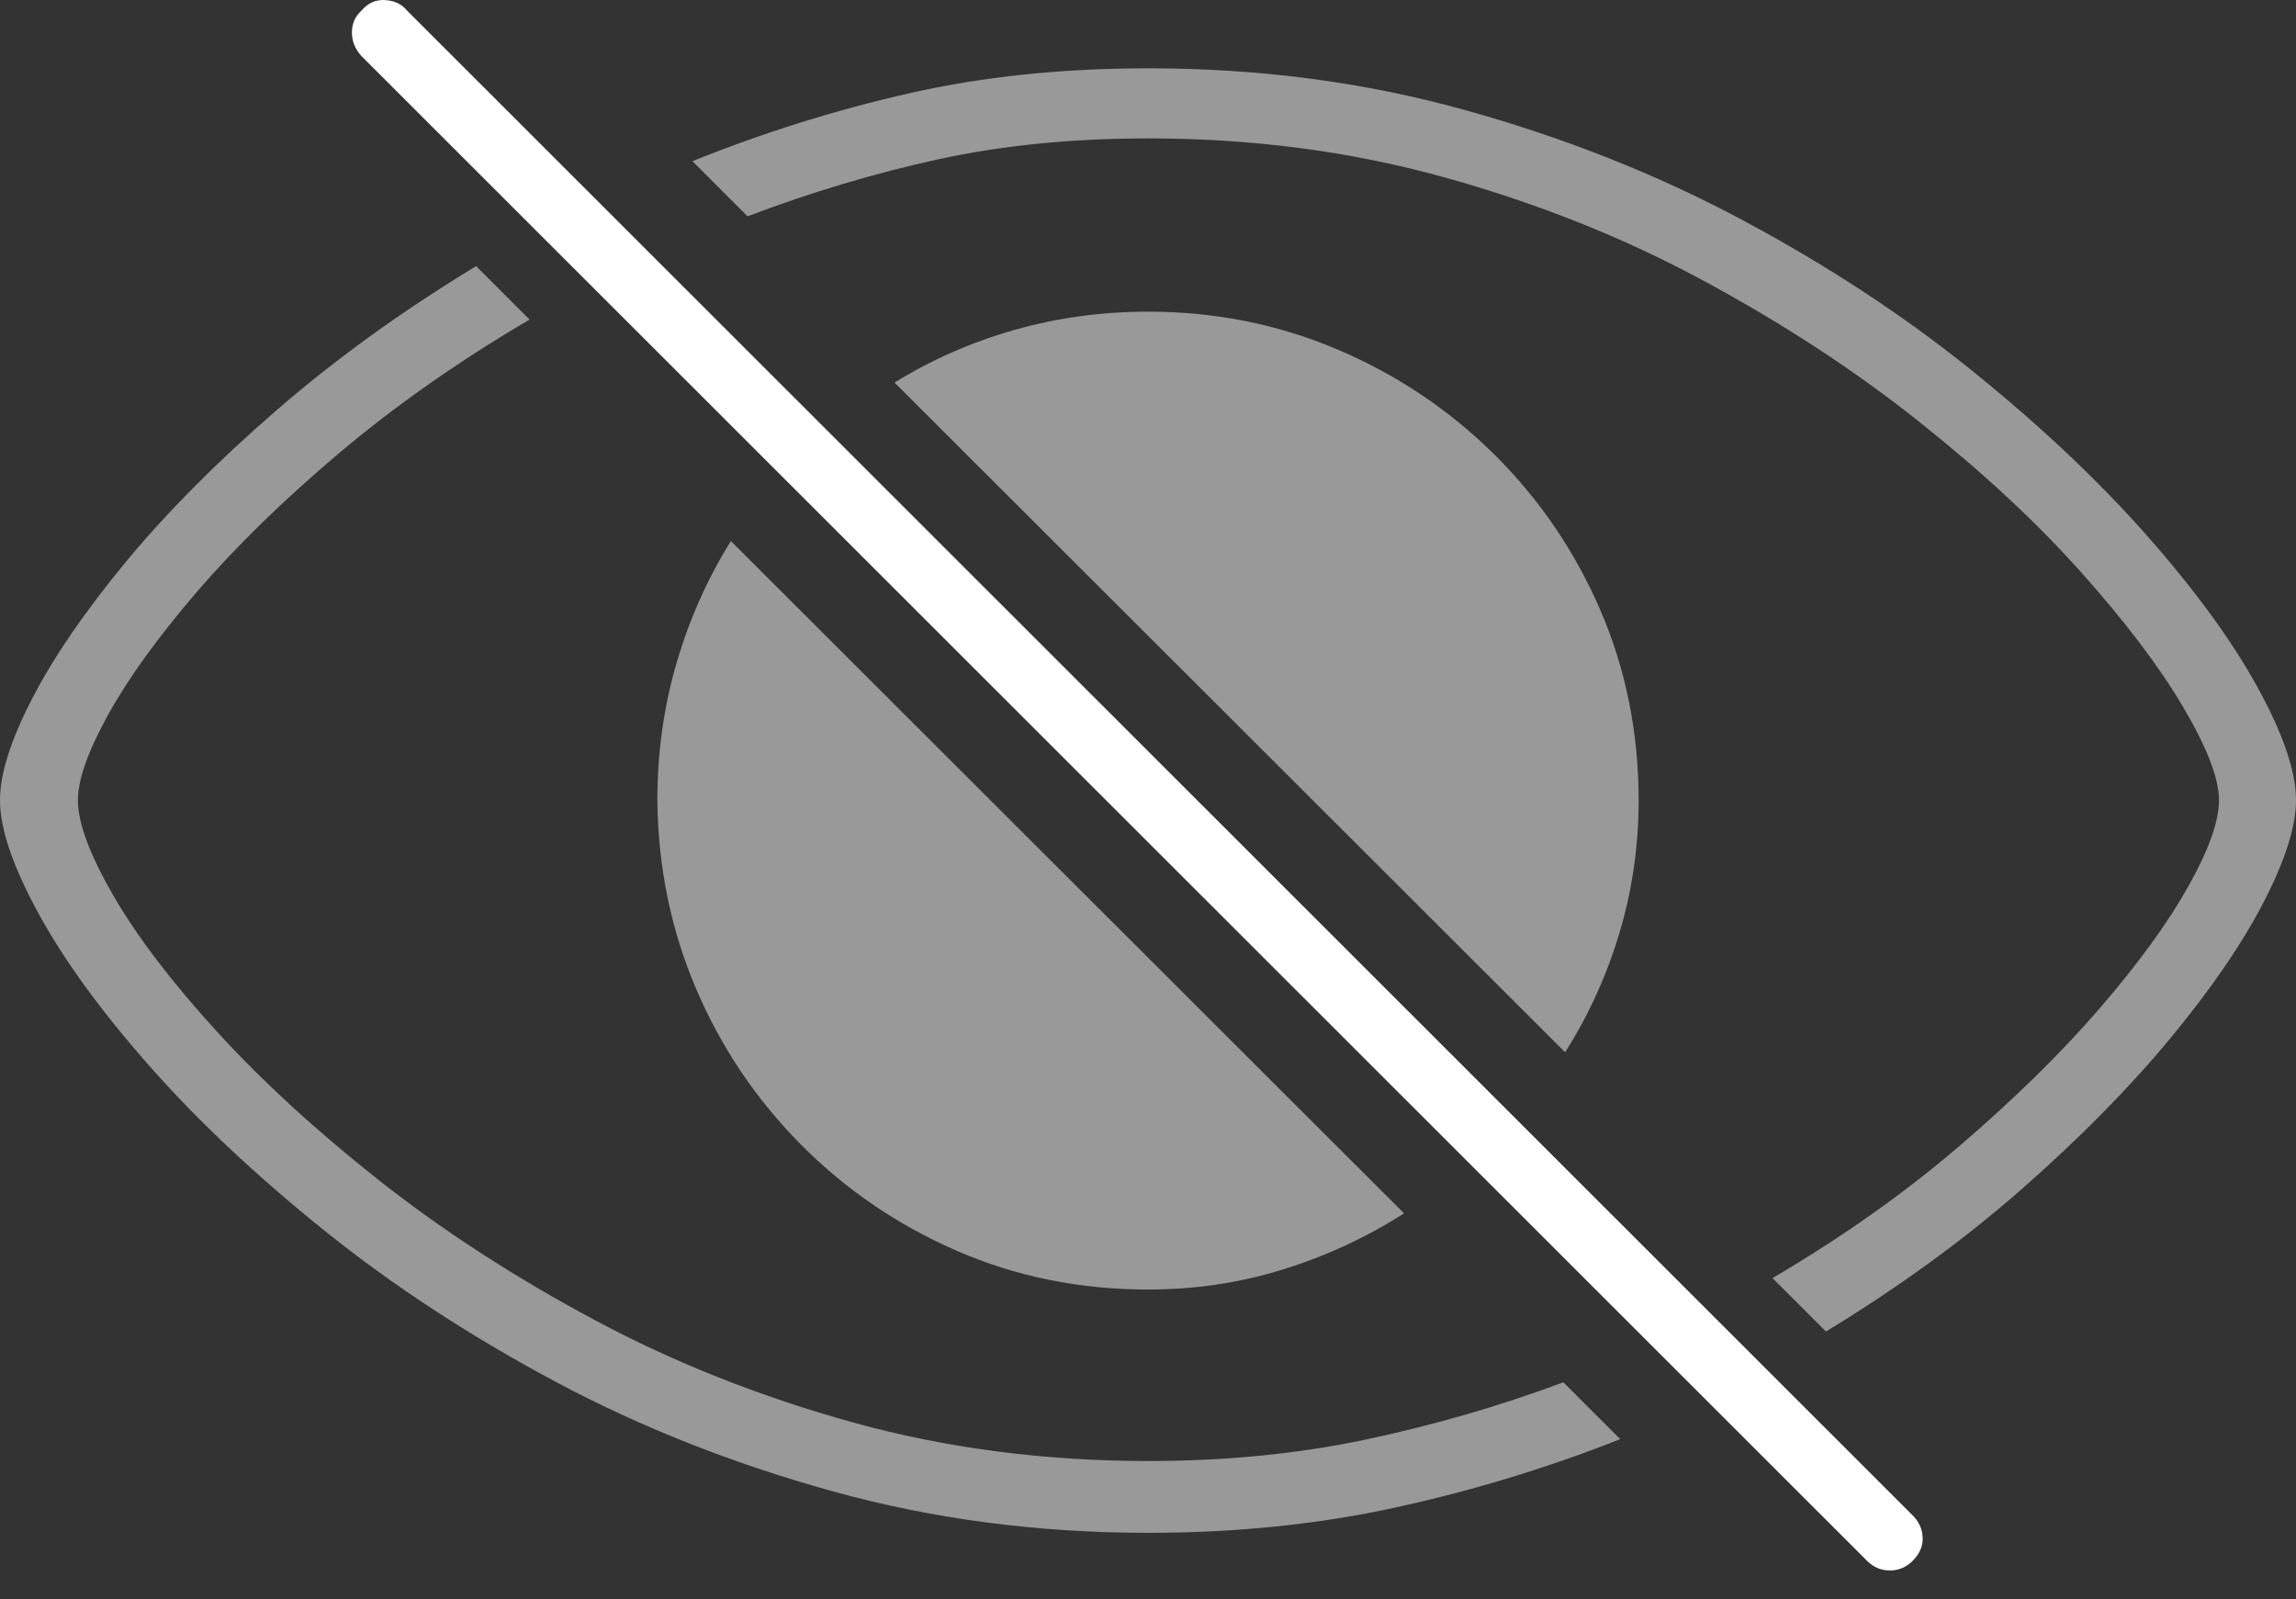 <?xml version="1.0" encoding="UTF-8"?>
<!--Generator: Apple Native CoreSVG 175-->
<!DOCTYPE svg
PUBLIC "-//W3C//DTD SVG 1.1//EN"
       "http://www.w3.org/Graphics/SVG/1.1/DTD/svg11.dtd">
<svg version="1.1" xmlns="http://www.w3.org/2000/svg" xmlns:xlink="http://www.w3.org/1999/xlink" width="25.615" height="17.843">
 <rect width="100%" height="100%" fill="#333333" stroke="none"/>
 <g>
  <rect height="17.843" opacity="0" width="25.615" x="0" y="0"/>
  <path d="M12.812 17.1Q14.277 17.1 15.571 16.817Q16.865 16.534 18.076 16.055L17.441 15.421Q16.367 15.821 15.234 16.06Q14.102 16.299 12.812 16.299Q11.074 16.299 9.521 15.87Q7.969 15.44 6.636 14.727Q5.303 14.014 4.238 13.175Q3.174 12.335 2.417 11.505Q1.66 10.675 1.265 9.991Q0.869 9.307 0.869 8.926Q0.869 8.585 1.206 7.974Q1.543 7.364 2.197 6.602Q2.852 5.841 3.789 5.05Q4.727 4.259 5.908 3.565L5.312 2.969Q4.072 3.721 3.086 4.576Q2.1 5.43 1.411 6.26Q0.723 7.091 0.361 7.789Q0 8.487 0 8.926Q0 9.405 0.43 10.191Q0.859 10.977 1.67 11.895Q2.48 12.813 3.623 13.731Q4.766 14.649 6.191 15.411Q7.617 16.173 9.287 16.636Q10.957 17.1 12.812 17.1ZM12.812 0.762Q11.367 0.762 10.142 1.041Q8.916 1.319 7.725 1.798L8.34 2.413Q9.395 2.012 10.464 1.778Q11.533 1.544 12.812 1.544Q14.551 1.544 16.113 1.978Q17.676 2.413 19.004 3.131Q20.332 3.848 21.396 4.693Q22.461 5.538 23.208 6.373Q23.955 7.208 24.355 7.886Q24.756 8.565 24.756 8.926Q24.756 9.278 24.414 9.888Q24.072 10.499 23.423 11.251Q22.773 12.003 21.855 12.789Q20.938 13.575 19.775 14.258L20.371 14.854Q21.592 14.112 22.559 13.262Q23.525 12.413 24.209 11.588Q24.893 10.762 25.254 10.064Q25.615 9.366 25.615 8.926Q25.615 8.448 25.186 7.667Q24.756 6.885 23.945 5.967Q23.135 5.05 21.997 4.132Q20.859 3.214 19.434 2.452Q18.008 1.69 16.338 1.226Q14.668 0.762 12.812 0.762ZM12.812 14.386Q13.594 14.386 14.316 14.161Q15.039 13.936 15.664 13.536L8.154 6.036Q7.764 6.661 7.549 7.393Q7.334 8.126 7.334 8.926Q7.344 10.04 7.764 11.026Q8.184 12.012 8.936 12.769Q9.688 13.526 10.679 13.956Q11.67 14.386 12.812 14.386ZM17.461 11.739Q17.852 11.124 18.066 10.411Q18.281 9.698 18.281 8.926Q18.281 7.794 17.852 6.802Q17.422 5.811 16.665 5.064Q15.908 4.317 14.917 3.897Q13.926 3.477 12.812 3.477Q12.031 3.477 11.313 3.682Q10.596 3.887 9.98 4.268Z" fill="rgba(255,255,255,0.5)"/>
  <path d="M20.83 17.413Q20.938 17.52 21.084 17.52Q21.23 17.52 21.338 17.413Q21.455 17.296 21.45 17.154Q21.445 17.012 21.338 16.905L4.541 0.118Q4.453 0.01 4.297 0.001Q4.141-0.009 4.033 0.118Q3.926 0.216 3.926 0.362Q3.926 0.509 4.033 0.626Z" fill="#ffffff"/>
 </g>
</svg>
